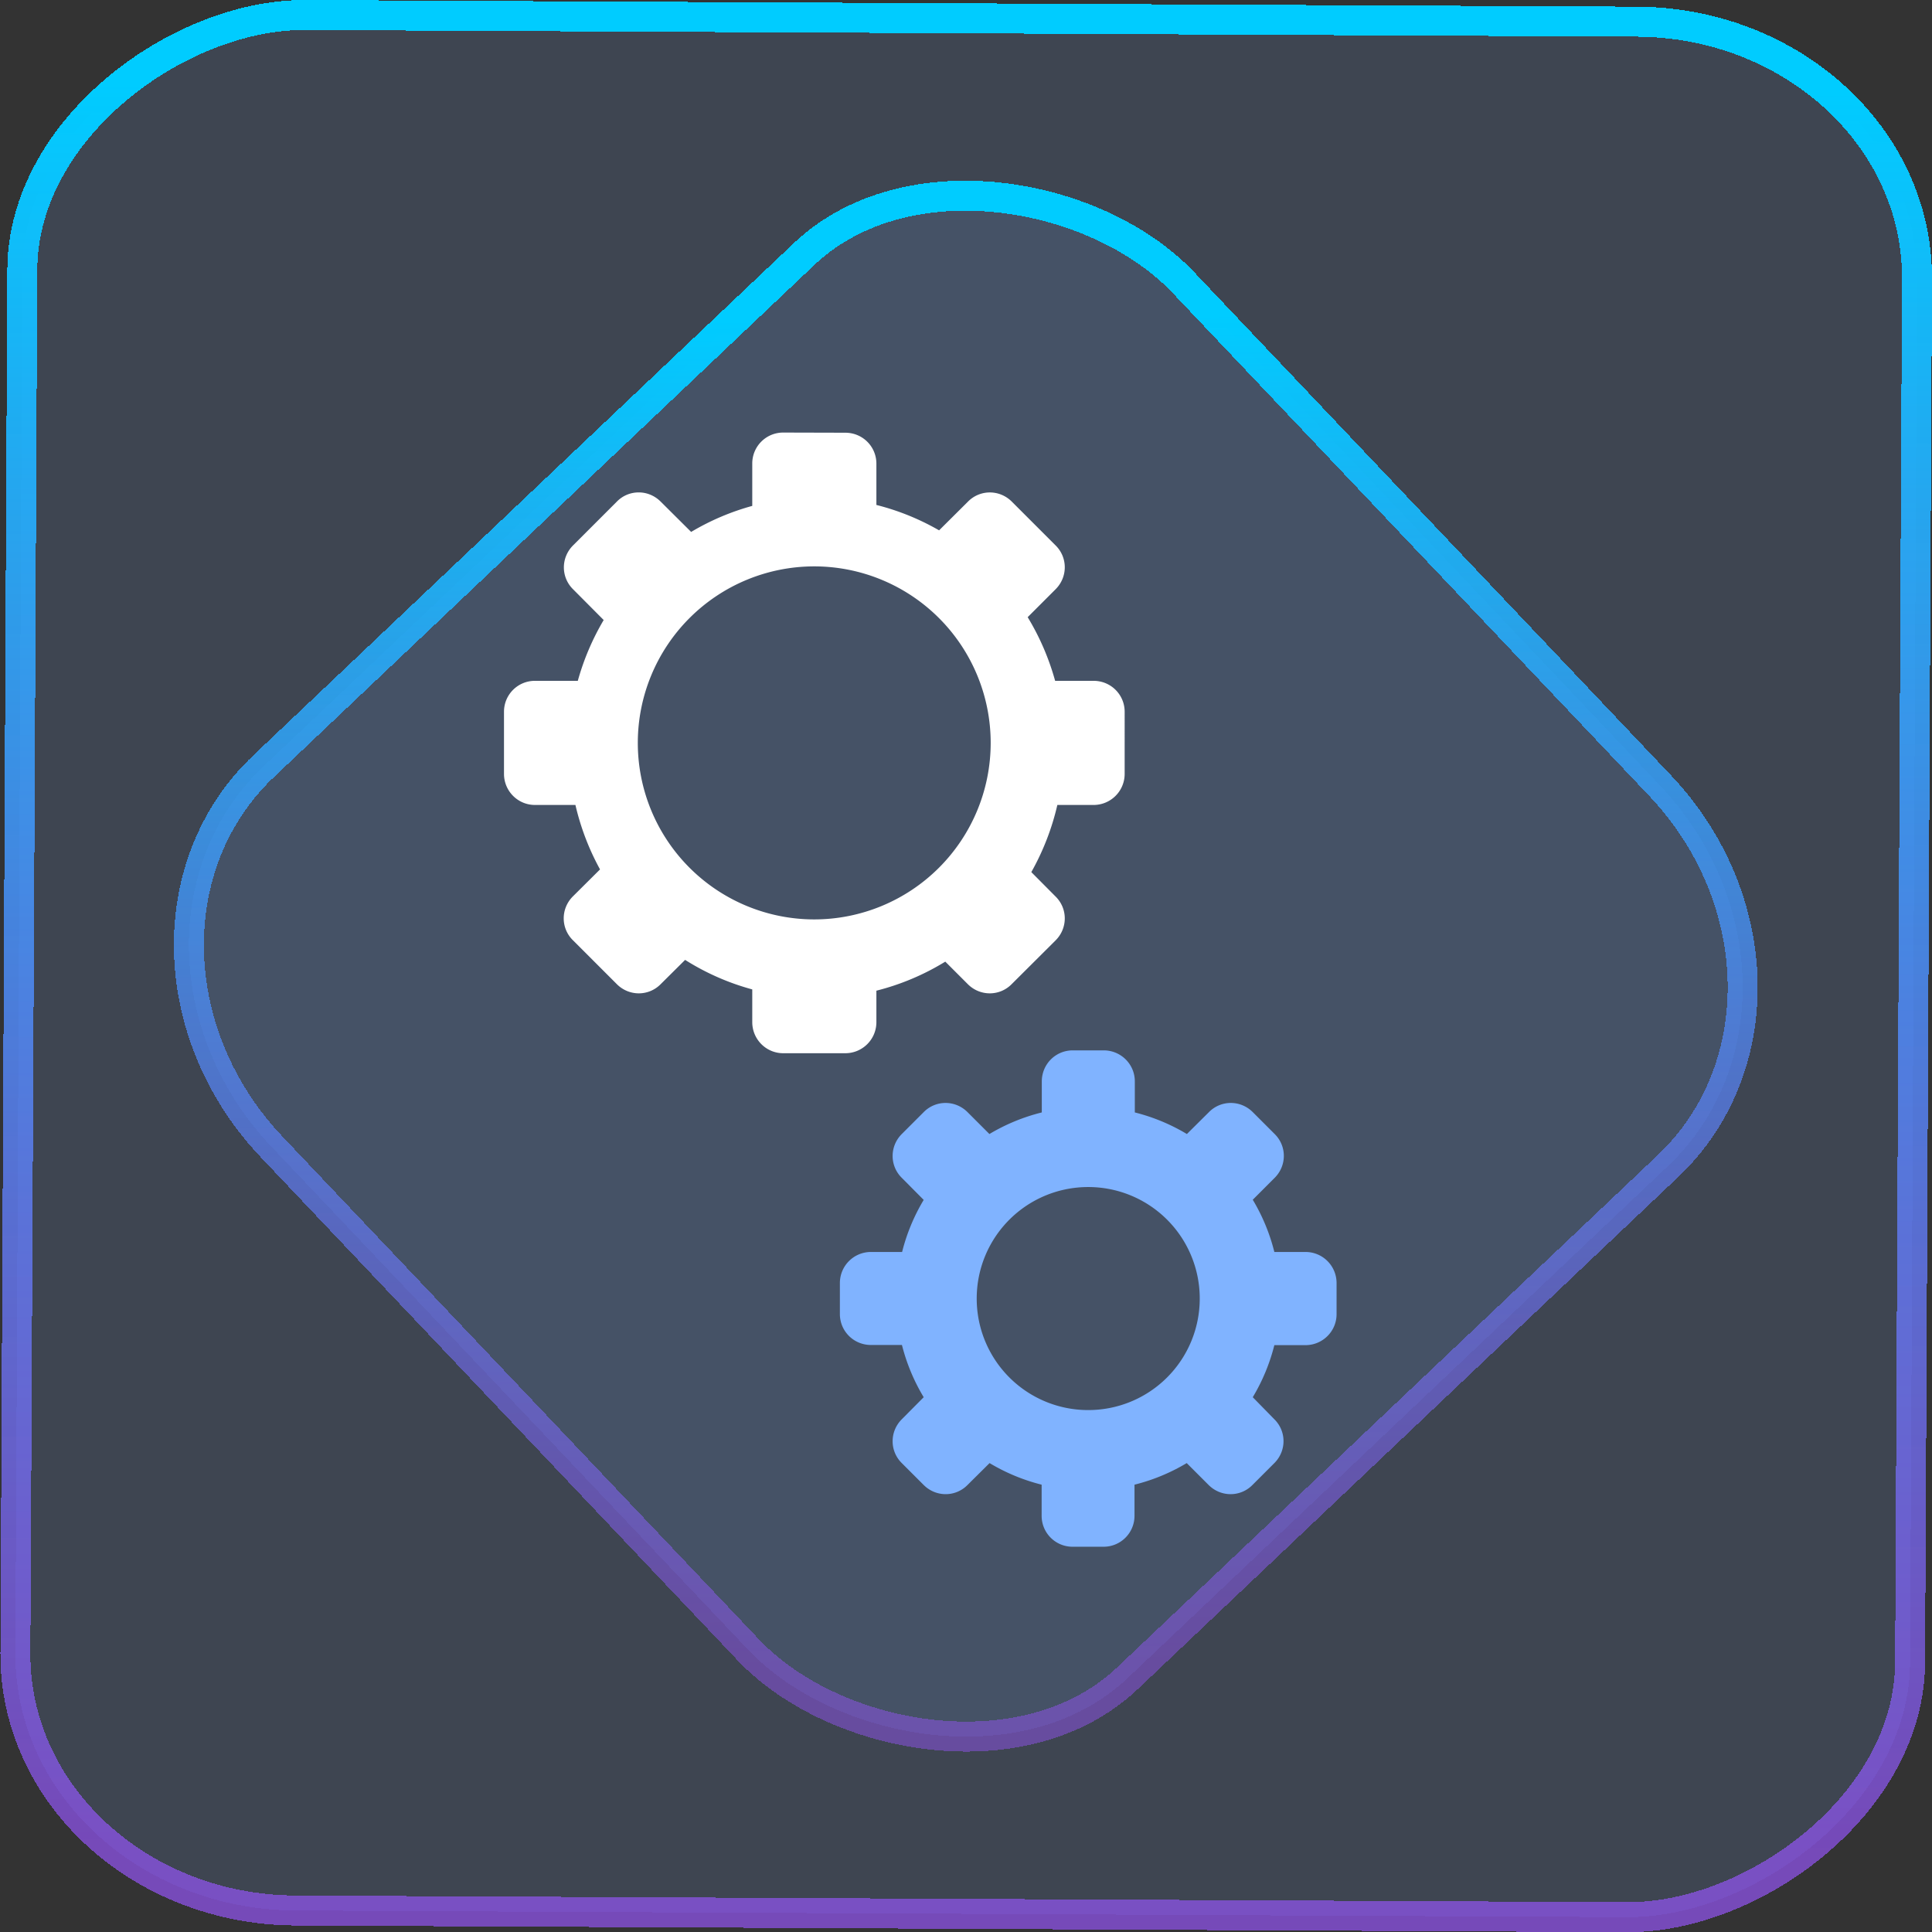 <?xml version="1.0" encoding="UTF-8" standalone="no"?>
<svg
   width="46"
   height="46"
   version="1.1"
   viewBox="0 0 12.171 12.171"
   id="svg12"
   sodipodi:docname="preferences-other.svg"
   inkscape:version="1.3.2 (091e20ef0f, 2023-11-25)"
   xmlns:inkscape="http://www.inkscape.org/namespaces/inkscape"
   xmlns:sodipodi="http://sodipodi.sourceforge.net/DTD/sodipodi-0.dtd"
   xmlns:xlink="http://www.w3.org/1999/xlink"
   xmlns="http://www.w3.org/2000/svg"
   xmlns:svg="http://www.w3.org/2000/svg">
  <rect x="0" y="0" width="12.171" height="12.171" fill="#333333" stroke="none"/>
  <defs
     id="defs16">
    <linearGradient
       id="c"
       y1="523.8"
       x1="403.57"
       y2="536.8"
       x2="416.57"
       gradientUnits="userSpaceOnUse"
       gradientTransform="matrix(0.345,0,0,0.345,-134.804,-174.633)">
      <stop
         stop-color="#292c2f"
         id="stop1568" />
      <stop
         offset="1"
         stop-opacity="0"
         id="stop1570" />
    </linearGradient>
    <linearGradient
       xlink:href="#b-2"
       id="linearGradient4189"
       x1="14.369"
       y1="22.522"
       x2="26.522"
       y2="22.522"
       gradientUnits="userSpaceOnUse" />
    <linearGradient
       x1="36"
       gradientUnits="userSpaceOnUse"
       x2="14"
       y2="12"
       y1="44"
       id="b-2">
      <stop
         style="stop-color:#bfc9c9;stop-opacity:1"
         stop-color="#536161"
         id="stop1579" />
      <stop
         style="stop-color:#fbfbfb;stop-opacity:1"
         stop-color="#f4f5f5"
         offset="1"
         id="stop1581" />
    </linearGradient>
    <linearGradient
       xlink:href="#b-2"
       id="linearGradient4428"
       gradientUnits="userSpaceOnUse"
       x1="31.586"
       y1="36.345"
       x2="1.203"
       y2="6.723" />
    <linearGradient
       xlink:href="#b-2"
       id="linearGradient4189-3"
       x1="14.369"
       y1="22.522"
       x2="26.522"
       y2="22.522"
       gradientUnits="userSpaceOnUse"
       gradientTransform="translate(20.842,61.554)" />
    <linearGradient
       xlink:href="#b-2"
       id="linearGradient4428-5"
       gradientUnits="userSpaceOnUse"
       x1="31.586"
       y1="36.345"
       x2="1.203"
       y2="6.723"
       gradientTransform="translate(20.842,61.554)" />
    <linearGradient
       xlink:href="#b-2"
       id="linearGradient4189-3-3"
       x1="14.369"
       y1="22.522"
       x2="26.522"
       y2="22.522"
       gradientUnits="userSpaceOnUse"
       gradientTransform="translate(4.377,4.421)" />
    <linearGradient
       xlink:href="#b-2"
       id="linearGradient4428-5-5"
       gradientUnits="userSpaceOnUse"
       x1="31.586"
       y1="36.345"
       x2="1.203"
       y2="6.723"
       gradientTransform="translate(4.377,4.421)" />
    <linearGradient
       inkscape:collect="always"
       xlink:href="#linearGradient11"
       id="linearGradient13"
       x1="-43.819"
       y1="23.12"
       x2="-1.955"
       y2="23.12"
       gradientUnits="userSpaceOnUse"
       gradientTransform="scale(0.265)" />
    <linearGradient
       id="linearGradient11"
       inkscape:collect="always">
      <stop
         style="stop-color:#9955ff;stop-opacity:0.656;"
         offset="0"
         id="stop4-3" />
      <stop
         style="stop-color:#00ccff;stop-opacity:1"
         offset="1"
         id="stop11" />
    </linearGradient>
    <linearGradient
       inkscape:collect="always"
       xlink:href="#linearGradient14"
       id="linearGradient15"
       x1="-9.685"
       y1="45.161"
       x2="11.988"
       y2="21.735"
       gradientUnits="userSpaceOnUse"
       gradientTransform="scale(0.265)" />
    <linearGradient
       id="linearGradient14"
       inkscape:collect="always">
      <stop
         style="stop-color:#9955ff;stop-opacity:0.452;"
         offset="0"
         id="stop12" />
      <stop
         style="stop-color:#00ccff;stop-opacity:1"
         offset="1"
         id="stop13" />
    </linearGradient>
    <linearGradient
       id="paint3_linear"
       x1="69.25"
       y1="28.75"
       x2="75.501"
       y2="35.5"
       gradientUnits="userSpaceOnUse"
       gradientTransform="matrix(0.642,0,0,0.642,-67.471,-33.235)">
      <stop
         id="stop67"
         offset="0"
         style="stop-color:#4c4c4c;stop-opacity:1;" />
      <stop
         offset="1"
         stop-opacity="0"
         id="stop69"
         style="stop-color:#151515;stop-opacity:0;" />
    </linearGradient>
  </defs>
  <sodipodi:namedview
     id="namedview14"
     pagecolor="#000000"
     bordercolor="#666666"
     borderopacity="1.0"
     inkscape:showpageshadow="2"
     inkscape:pageopacity="0.0"
     inkscape:pagecheckerboard="0"
     inkscape:deskcolor="#d1d1d1"
     showgrid="false"
     inkscape:zoom="5.2149125"
     inkscape:cx="23.20269"
     inkscape:cy="69.032798"
     inkscape:window-width="1920"
     inkscape:window-height="996"
     inkscape:window-x="0"
     inkscape:window-y="0"
     inkscape:window-maximized="1"
     inkscape:current-layer="svg12">
    <inkscape:grid
       type="xygrid"
       id="grid244"
       originx="9.789"
       originy="-31.749"
       spacingy="1"
       spacingx="1"
       units="px"
       visible="false" />
  </sodipodi:namedview>
  <rect
     x="-12.026"
     y="0.149"
     width="11.941"
     height="11.936"
     rx="1.612"
     stroke="url(#paint4_linear_77:23)"
     shape-rendering="crispEdges"
     id="rect5-6-7-3"
     ry="1.774"
     transform="matrix(0.005,-1,1,0.005,0,0)"
     style="fill:#80b3ff;fill-opacity:0.15;stroke:url(#linearGradient13);stroke-width:0.189;stroke-opacity:1" />
  <rect
     x="-3.727"
     y="4.645"
     width="7.913"
     height="7.912"
     rx="1.612"
     shape-rendering="crispEdges"
     id="rect5-6-6-6-6"
     style="fill:#80b3ff;fill-opacity:0.122;stroke:url(#linearGradient15);stroke-width:0.189;stroke-opacity:1"
     ry="1.774"
     transform="matrix(0.726,-0.688,0.688,0.726,0,0)" />
  <path
     d="m 4.934,2.725 c -0.108,0 -0.195,0.087 -0.195,0.195 V 3.187 A 1.561,1.578 0 0 0 4.354,3.351 L 4.162,3.16 c -0.038,-0.038 -0.088,-0.058 -0.138,-0.058 -0.05,0 -0.1,0.019 -0.138,0.058 l -0.276,0.276 c -0.077,0.077 -0.077,0.2 0,0.276 L 3.803,3.906 A 1.561,1.578 0 0 0 3.64,4.289 H 3.37 c -0.108,0 -0.195,0.087 -0.195,0.195 V 4.875 c 0,0.108 0.087,0.196 0.195,0.196 H 3.625 A 1.561,1.578 0 0 0 3.78,5.477 L 3.609,5.647 c -0.077,0.077 -0.077,0.2 0,0.276 L 3.886,6.2 c 0.077,0.077 0.2,0.077 0.276,0 L 4.316,6.047 a 1.561,1.578 0 0 0 0.423,0.186 v 0.206 c 0,0.108 0.087,0.196 0.195,0.196 h 0.391 c 0.108,0 0.196,-0.087 0.196,-0.196 V 6.241 A 1.561,1.578 0 0 0 5.955,6.058 L 6.097,6.2 c 0.077,0.077 0.2,0.077 0.276,0 L 6.65,5.924 c 0.077,-0.077 0.077,-0.2 0,-0.276 L 6.497,5.494 A 1.561,1.578 0 0 0 6.661,5.071 H 6.889 c 0.108,0 0.196,-0.087 0.196,-0.196 V 4.484 c 0,-0.108 -0.087,-0.195 -0.196,-0.195 H 6.647 A 1.561,1.578 0 0 0 6.474,3.888 L 6.65,3.712 c 0.077,-0.077 0.077,-0.2 0,-0.276 L 6.374,3.16 c -0.077,-0.077 -0.2,-0.077 -0.276,0 L 5.916,3.341 A 1.561,1.578 0 0 0 5.521,3.181 V 2.921 c 0,-0.108 -0.087,-0.195 -0.196,-0.195 z M 5.13,3.568 A 1.112,1.112 0 0 1 6.241,4.68 1.112,1.112 0 0 1 5.13,5.792 1.112,1.112 0 0 1 4.018,4.68 1.112,1.112 0 0 1 5.13,3.568 Z"
     id="path4-3-7-3-6"
     style="fill:#ffffff;stroke-width:0.254" />
  <path
     d="m 6.758,6.617 c -0.108,0 -0.195,0.087 -0.195,0.196 V 7.008 A 1.21,1.21 0 0 0 6.233,7.144 L 6.095,7.006 c -0.077,-0.077 -0.2,-0.077 -0.276,0 l -0.138,0.138 c -0.077,0.077 -0.077,0.2 0,0.276 L 5.819,7.559 A 1.21,1.21 0 0 0 5.683,7.887 h -0.196 c -0.108,0 -0.196,0.087 -0.196,0.196 v 0.195 c 0,0.108 0.087,0.195 0.196,0.195 h 0.195 A 1.21,1.21 0 0 0 5.819,8.802 L 5.681,8.941 c -0.077,0.077 -0.077,0.2 0,0.276 L 5.819,9.355 c 0.077,0.077 0.2,0.077 0.276,0 L 6.234,9.217 a 1.21,1.21 0 0 0 0.328,0.136 v 0.196 c 0,0.108 0.087,0.195 0.195,0.195 h 0.195 c 0.108,0 0.195,-0.087 0.195,-0.195 V 9.353 a 1.21,1.21 0 0 0 0.329,-0.136 l 0.138,0.138 c 0.077,0.077 0.2,0.077 0.276,0 l 0.138,-0.138 c 0.077,-0.077 0.077,-0.2 0,-0.276 L 7.892,8.802 A 1.21,1.21 0 0 0 8.028,8.474 h 0.196 c 0.108,0 0.196,-0.087 0.196,-0.195 V 8.083 c 0,-0.108 -0.087,-0.196 -0.196,-0.196 H 8.028 A 1.21,1.21 0 0 0 7.892,7.558 l 0.138,-0.138 c 0.077,-0.077 0.077,-0.2 0,-0.276 l -0.138,-0.138 c -0.077,-0.077 -0.2,-0.077 -0.276,0 L 7.477,7.144 A 1.21,1.21 0 0 0 7.149,7.008 V 6.812 C 7.149,6.704 7.061,6.617 6.953,6.617 Z m 0.098,0.861 A 0.702,0.702 0 0 1 7.558,8.18 0.702,0.702 0 0 1 6.855,8.883 0.702,0.702 0 0 1 6.153,8.18 0.702,0.702 0 0 1 6.855,7.478 Z"
     fill-opacity="0.504"
     id="path6-6-5-6-7"
     style="fill:#80b3ff;fill-opacity:1;stroke-width:0.254" />
</svg>
